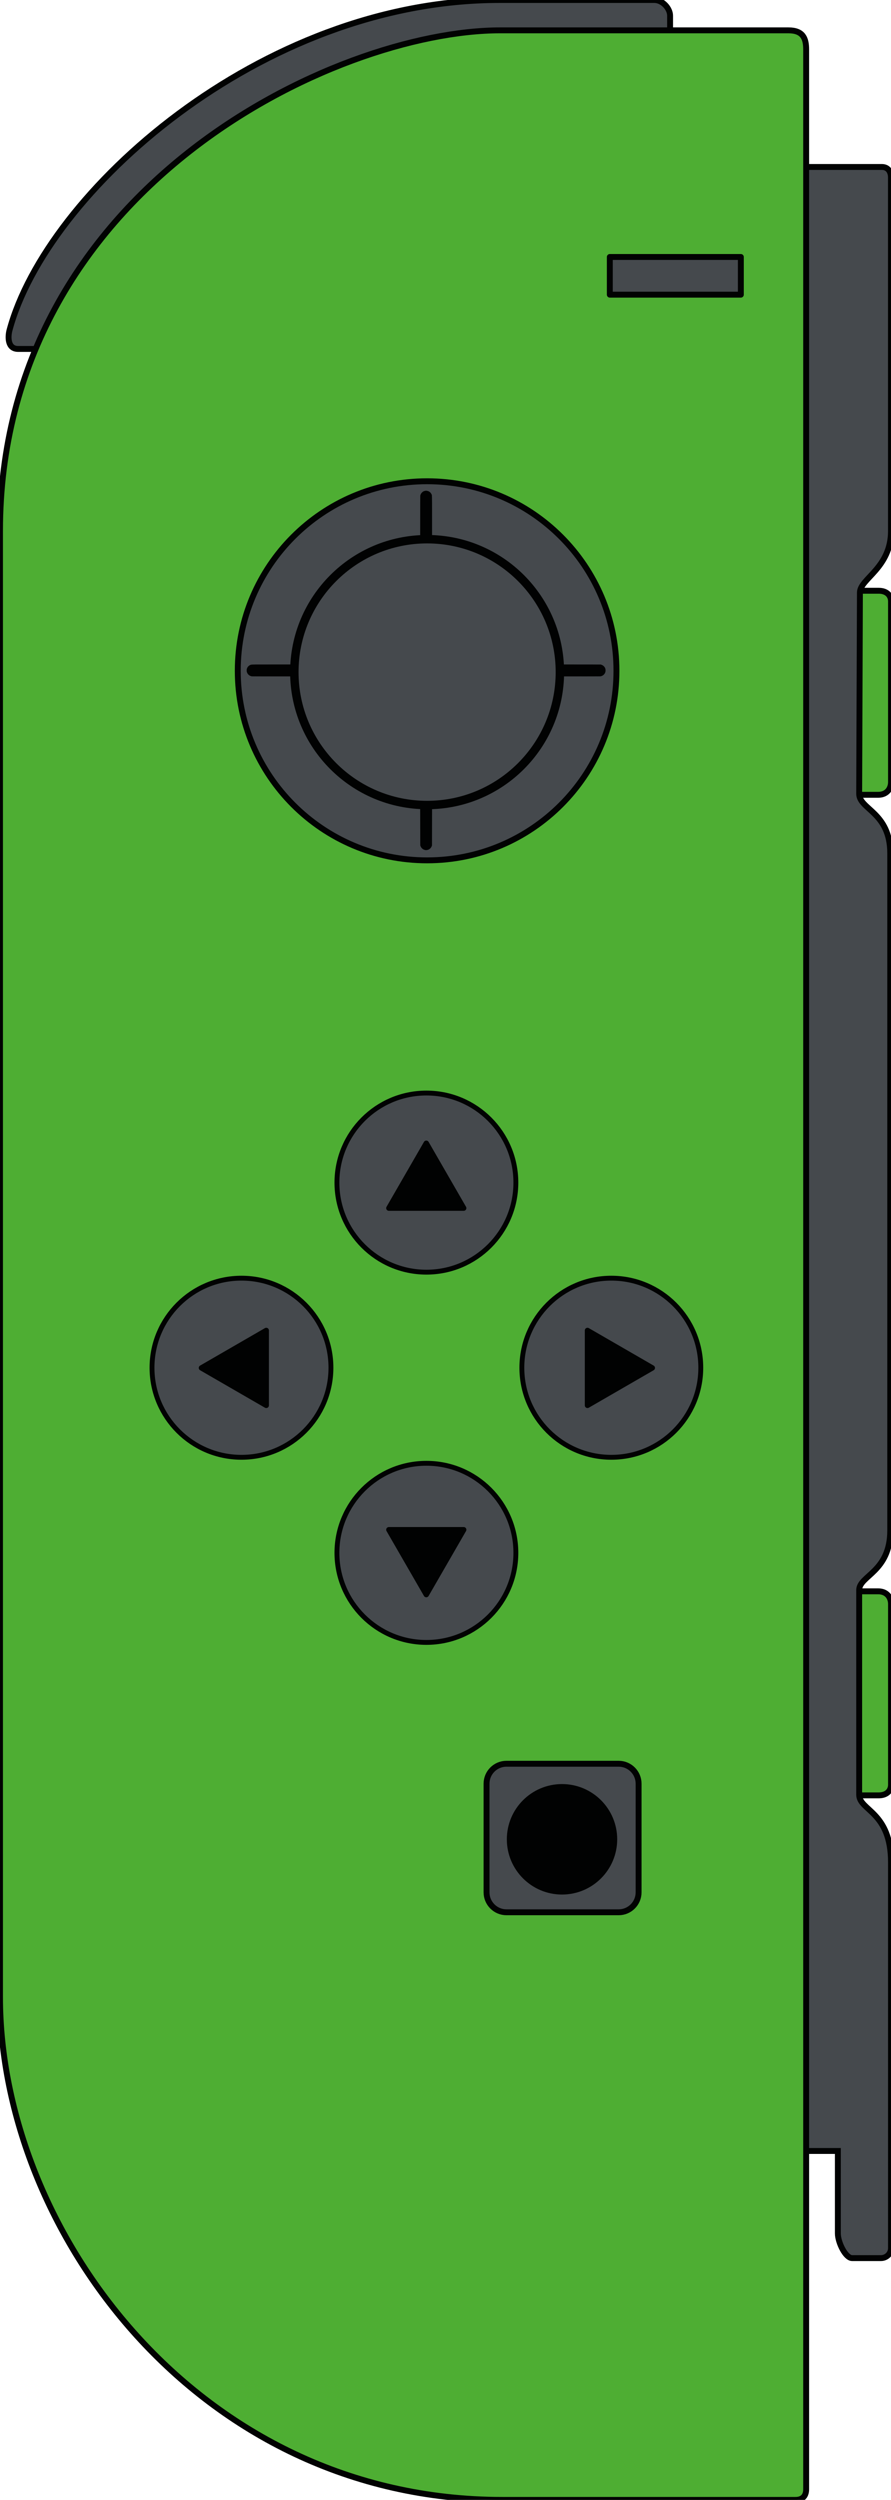 <?xml version="1.0" encoding="utf-8"?>
<!-- Generator: Adobe Illustrator 17.0.0, SVG Export Plug-In . SVG Version: 6.00 Build 0)  -->
<!DOCTYPE svg PUBLIC "-//W3C//DTD SVG 1.1 Basic//EN" "http://www.w3.org/Graphics/SVG/1.1/DTD/svg11-basic.dtd">
<svg version="1.1" baseProfile="basic" id="Calque_1"
	 xmlns="http://www.w3.org/2000/svg" xmlns:xlink="http://www.w3.org/1999/xlink" x="0px" y="0px" width="150.879px"
	 height="422.867px" viewBox="0 0 150.879 422.867" xml:space="preserve">
<path id="path3828" nodetypes="ccccccc" connector-curvature="0" fill="#4EAE33" stroke="#010202" d="
	M148.804,99.928h-4.198v34.516h4.11c1.436,0,2.166-1.001,2.166-2.166V101.74C150.881,100.635,150.073,99.928,148.804,99.928
	L148.804,99.928z"/>
<path id="path3830" nodetypes="ccccccc" connector-curvature="0" fill="#4EAE33" stroke="#010202" d="
	M148.804,303.693h-4.198v-34.516h4.11c1.436,0,2.166,1.001,2.166,2.166v30.538C150.881,302.987,150.073,303.694,148.804,303.693
	L148.804,303.693z"/>
<path id="path3826" nodetypes="cccccccccccccccccc" connector-curvature="0" fill="#45494D" stroke="#010202" d="
	M149.335,28.245h-14.01v335.599h6.555v13.938c0,1.557,1.308,4.185,2.416,4.185h4.881c0.895,0,1.702-0.691,1.702-1.702v-65.244
	c0-8.619-5.389-8.725-5.389-11.446v-34.604c0-2.456,5.259-3.06,5.259-10.076V144.343c0-6.955-5.259-7.423-5.259-10.076l0.125-34.029
	c0-2.344,5.259-4.149,5.259-10.386l-0.003-59.806C150.88,29.064,150.397,28.245,149.335,28.245L149.335,28.245z"/>
<path id="path3832" nodetypes="cccccccc" connector-curvature="0" fill="#45494D" stroke="#010202" d="
	M113.47,6.844V2.656c0-1.257-1.284-2.656-2.656-2.656h-26.25C44.07,0,7.824,32.662,1.612,55.844
	c-0.283,1.058-0.385,3.182,1.458,3.182h4.662L113.47,6.844z"/>
<path id="path3925" nodetypes="ccccccccc" connector-curvature="0" fill="#4EAE33" stroke="#010202" d="
	M136.512,8.383V421.07c0,1.023-0.506,1.797-1.797,1.797H85.075C33.395,422.867,0,377.169,0,337.792V89.851
	C0,31.966,56.764,5.132,84.719,5.132h48.791C135.996,5.132,136.512,6.5,136.512,8.383L136.512,8.383z"/>
<path id="path3871" ry="12.5" rx="12.5" cx="513.929" type="arc" cy="111.071" fill="#45494D" stroke="#010202" stroke-width="0.825" stroke-linecap="round" stroke-linejoin="round" d="
	M87.355,200.042c0,8.367-6.783,15.15-15.15,15.15s-15.15-6.783-15.15-15.15c0-8.367,6.783-15.15,15.15-15.15
	S87.355,191.674,87.355,200.042z"/>
<path id="path3873" ry="12.5" rx="12.5" cx="513.929" type="arc" cy="111.071" fill="#45494D" stroke="#010202" stroke-width="0.825" stroke-linecap="round" stroke-linejoin="round" d="
	M87.355,262.671c0,8.367-6.783,15.15-15.15,15.15s-15.15-6.783-15.15-15.15c0-8.367,6.783-15.15,15.15-15.15
	S87.355,254.304,87.355,262.671z"/>
<path id="path3875" ry="12.5" rx="12.5" cx="513.929" type="arc" cy="111.071" fill="#45494D" stroke="#010202" stroke-width="0.825" stroke-linecap="round" stroke-linejoin="round" d="
	M40.89,246.507c-8.367,0-15.15-6.783-15.15-15.15s6.783-15.15,15.15-15.15s15.15,6.783,15.15,15.15S49.257,246.507,40.89,246.507z"
	/>
<path id="path3877" ry="12.5" rx="12.5" cx="513.929" type="arc" cy="111.071" fill="#45494D" stroke="#010202" stroke-width="0.825" stroke-linecap="round" stroke-linejoin="round" d="
	M103.519,246.507c-8.367,0-15.15-6.783-15.15-15.15s6.783-15.15,15.15-15.15s15.15,6.783,15.15,15.15
	S111.887,246.507,103.519,246.507z"/>
<rect id="rect3890" x="103.264" y="43.469" fill="#45494D" stroke="#010202" stroke-linecap="round" stroke-linejoin="round" width="22.188" height="6.375"/>
<path id="path3907" ry="32.062" rx="32.062" cx="513.438" type="arc" cy="258.188" fill="#45494D" stroke="#010202" stroke-linecap="round" stroke-linejoin="round" d="
	M104.389,113.469c0,17.708-14.355,32.063-32.063,32.063s-32.063-14.355-32.063-32.063s14.355-32.063,32.063-32.063
	S104.389,95.761,104.389,113.469z"/>
<path id="path3909" ry="32.062" rx="32.062" cx="513.438" type="arc" cy="258.188" fill="#45494D" stroke="#010202" stroke-width="1.426" stroke-linecap="round" stroke-linejoin="round" d="
	M94.81,113.691c0,12.418-10.066,22.484-22.484,22.484s-22.484-10.066-22.484-22.484c0-12.418,10.066-22.484,22.484-22.484
	S94.81,101.274,94.81,113.691z"/>
<path id="path3911" connector-curvature="0" fill="#010202" stroke="#010202" stroke-width="0.031" stroke-linecap="round" stroke-linejoin="round" d="
	M71.164,87.355c0-2.145,0.006-3.412,0.016-3.48c0.03-0.207,0.132-0.404,0.289-0.562c0.475-0.475,1.283-0.334,1.576,0.275
	c0.11,0.228,0.102-0.049,0.102,3.718l0,3.402l-0.701-0.001c-0.386,0-0.832,0.004-0.992,0.01l-0.291,0.011L71.164,87.355
	L71.164,87.355z"/>
<path id="path3913" connector-curvature="0" fill="#010202" stroke="#010202" stroke-width="0.031" stroke-linecap="round" stroke-linejoin="round" d="
	M72.045,143.776c-0.389-0.044-0.725-0.333-0.847-0.732c-0.024-0.079-0.027-0.33-0.031-3.239l-0.005-3.153l0.231,0.013
	c0.127,0.007,0.574,0.013,0.993,0.013h0.762l-0.004,3.156l-0.004,3.156l-0.035,0.102c-0.104,0.305-0.346,0.545-0.651,0.647
	C72.353,143.772,72.164,143.789,72.045,143.776L72.045,143.776L72.045,143.776z"/>
<path id="path3915" connector-curvature="0" fill="#010202" stroke="#010202" stroke-width="0.031" stroke-linecap="round" stroke-linejoin="round" d="
	M95.311,113.759c0-0.355-0.006-0.801-0.013-0.993l-0.013-0.348l3.231,0.004l3.231,0.004l0.115,0.042
	c0.431,0.157,0.699,0.555,0.67,0.994c-0.016,0.243-0.112,0.458-0.281,0.631c-0.133,0.136-0.258,0.208-0.488,0.282
	c-0.05,0.016-0.711,0.021-3.258,0.025l-3.195,0.005L95.311,113.759L95.311,113.759L95.311,113.759z"/>
<path id="path3917" connector-curvature="0" fill="#010202" stroke="#010202" stroke-width="0.031" stroke-linecap="round" stroke-linejoin="round" d="
	M42.639,114.387c-0.215-0.028-0.425-0.137-0.578-0.299c-0.533-0.563-0.264-1.463,0.492-1.647c0.071-0.017,0.689-0.021,3.45-0.021
	l3.364-0.001l-0.012,0.332c-0.007,0.183-0.012,0.629-0.012,0.992v0.66l-3.305-0.002C44.22,114.4,42.691,114.393,42.639,114.387
	L42.639,114.387z"/>
<path id="rect3919" fill="#45494D" stroke="#010202" stroke-linecap="round" stroke-linejoin="round" d="M85.764,298.344h19
	c1.864,0,3.375,1.511,3.375,3.375v18.375c0,1.864-1.511,3.375-3.375,3.375h-19c-1.864,0-3.375-1.511-3.375-3.375v-18.375
	C82.389,299.855,83.9,298.344,85.764,298.344z"/>
<path id="path3921" ry="8.844" rx="8.844" cx="743.969" type="arc" cy="340.156" fill="#010202" stroke="#010202" stroke-linecap="round" stroke-linejoin="round" d="
	M104.014,311.125c0,4.884-3.959,8.844-8.844,8.844s-8.844-3.959-8.844-8.844s3.959-8.844,8.844-8.844
	S104.014,306.241,104.014,311.125L104.014,311.125z"/>
<path id="path3014" arg2="3.142" arg1="2.094" r2="3.311" r1="6.621" sides="3" cx="138.284" type="star" cy="856.824" flatsided="true" rounded="0" randomized="0" transform-center-x="-1.83" transform-center-y="-1.0018697e-005" fill="#010202" stroke="#010202" stroke-width="0.905" stroke-linecap="round" stroke-linejoin="round" d="
	M99.483,237.725v-12.676l10.978,6.338L99.483,237.725z"/>
<path id="path3788" arg2="3.142" arg1="2.094" r2="3.311" r1="6.621" sides="3" cx="138.284" type="star" cy="856.824" flatsided="true" rounded="0" randomized="0" transform-center-x="1.83" transform-center-y="-1.0018697e-005" fill="#010202" stroke="#010202" stroke-width="0.905" stroke-linecap="round" stroke-linejoin="round" d="
	M45.086,237.725v-12.676l-10.978,6.338L45.086,237.725z"/>
<path id="path3790" arg2="3.142" arg1="2.094" r2="3.311" r1="6.621" sides="3" cx="138.284" type="star" cy="856.824" flatsided="true" rounded="0" randomized="0" transform-center-y="-1.83" fill="#010202" stroke="#010202" stroke-width="0.905" stroke-linecap="round" stroke-linejoin="round" d="
	M78.523,204.361H65.847l6.338-10.978L78.523,204.361z"/>
<path id="path3792" arg2="3.142" arg1="2.094" r2="3.311" r1="6.621" sides="3" cx="138.284" type="star" cy="856.824" flatsided="true" rounded="0" randomized="0" transform-center-y="1.83" fill="#010202" stroke="#010202" stroke-width="0.905" stroke-linecap="round" stroke-linejoin="round" d="
	M78.523,258.758H65.847l6.338,10.978L78.523,258.758z"/>
</svg>
